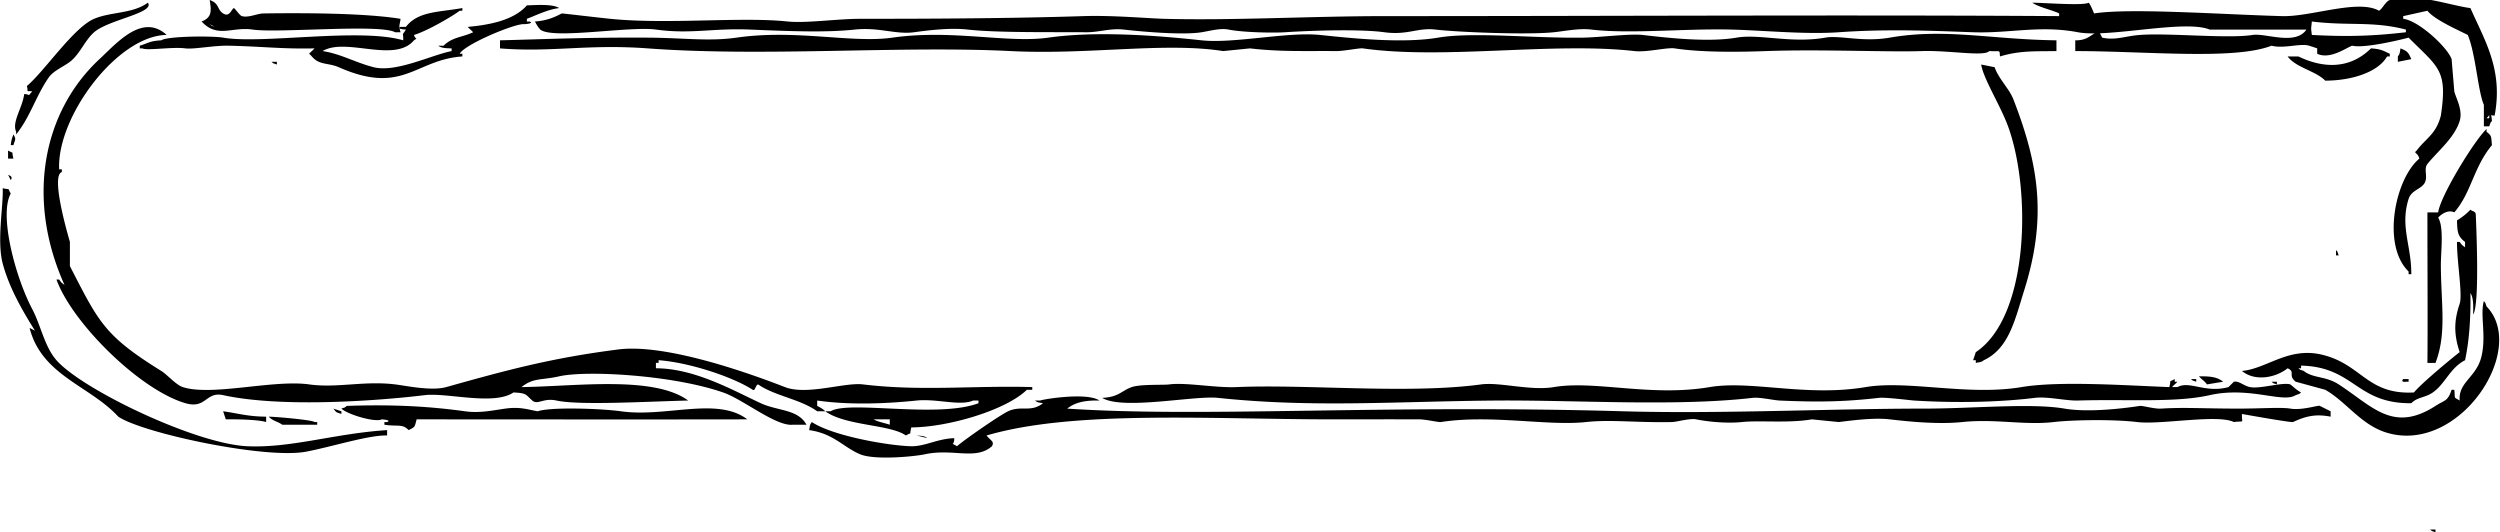 <svg xmlns="http://www.w3.org/2000/svg" viewBox="0 0 930 198"><g><g><path d="M78 0c3.659 1.264 2.68 3.488 5 5 2.397 1.563 3.099-1.628 4-2 .683.38 2.093 2.737 3 3 2.392.693 5.709-.967 8-1 17.023-.248 38.508-.035 51 2-.28 2.064-.503 2.436-.41 3.226-.187.154-.13.28.06.381.069.34.181.773.35 1.393h-2c-5.706-3.177-43.666.393-53-1-7.707-1.15-13.106 3.368-19-3 3.977-1.562 3.615-4.086 3-8zm694 19v-4c4.106.083 5.52-1.73 7.22-2.576-2.379.022-4.494-.096-6.22-.424-14.184-2.697-25.379.472-39 0-14.153-.49-31.187-1.33-50 0-12.441.88-28.21-.71-40-1-17.294-.426-37.676 1.7-52 0-4.591-.545-9.664.546-14 1-9.746 1.02-35.589-.015-44-1-6.684-.783-10.374 2.17-19 1-8.981-1.219-26.572-.678-37 0-4.33.282-15.446.093-21-1-3.072-.605-6.672.461-10 1-7.711 1.248-24.905-.529-29-1-5.004-.576-9.147 1.042-14 1-12.39-.107-33.167.23-44-1-6.714-.762-14.965.321-20 1-6.795.916-13.028-1.948-22-1-10.863 1.147-23.583.641-39 0-13.964-.58-21.97 1.785-35 0-9.839-1.348-38.5 3.753-43 0-.913-.932-1.33-1.755-2-3 4.548-.314 7.397-1.657 10-3 .104-.054 12.823 1.476 18 2 21.38 2.162 48.687-.834 66 1 6.681.707 18.58-1 27-1 27.397.002 57.248-.164 83-1 11.012-.358 23.801.83 30 1 25.177.689 55.118-1 82-1 84.89.001 174.381-.516 251 0V5c-2.407-1.241-7.527-2.27-10-4 5.508.085 19.063 1.156 21 0 .797.98 1.446 2.743 2 4 13.345-2.087 46.98.355 70 1 10.696.3 28.264-6.428 36-2 1.27-.751 2.387-3.42 4-4 8.572-3.08 23.134 2.22 30 3 5.07 11.678 12.3 22.737 9 40-.713-.002-1.103-.1-1.336-.193.25.69.336 2.193.336 2.193-.804 1.021-.355.274-1 2h-2v-8c-2.223-5.024-3.066-19.191-6-26-3.8-1.94-12.306-5.63-15-9l-9 2v1c5.724.637 16.442 10.582 18 15l1 12c.617 2.539 3.256 6.897 2 11-1.941 6.34-8.268 11.324-12 16-1.485 1.86.257 4.629-1 7-1.273 2.402-4.94 2.665-6 6-3.25 10.219 1.108 17.541 1 28h-1v-1c-10.06-9.748-5.062-34.452 4-42-.684-2.493-2.358-1.856-1-3 3.524-4.67 7.212-6.046 9-13 2.544-17.035-.818-17.776-12-29-4.257 1.135-16.739 4.017-21 3-2.281.8-8.206 5.243-13 3v-2c-.178-.1-3-1-3-1-3.235-1.001-9.371 1.203-14 0-13.737 5.39-46.305 2.023-73 2zm10-5c4.948 1.112 8.6-.597 14-1 10.815-.807 32.848 1.465 42 0 4.8-.768 15.892 4.05 20-2h-36c-7.465-3.083-27.414.882-40.812 1.377L782 14zm143 30h1v-1c.043-.107.084-.196.124-.268-.156.156-.438.524-1.124 1.268zM55 1c2.774 3.82-14.597 6.281-20 11-3.449 3.012-5.33 8.236-9 11-2.693 2.028-6.144 3.276-8 6-4.815 7.065-6.761 14.52-12 21v-1c-1.656-3.613 2.374-8.923 3-14 2.616.007.883 1.296 3-1-2.617-.384-1.31.743-2-2 6.567-5.528 17.374-21.757 25-25 6.282-2.671 14.355-1.848 20-6zm141 1c3.872-.147 9.715-.537 12 1-4.4.601-7.889 2.422-12 4v1h1c1.923.775-2 1-2 1-3.03-.457-22.035 7.387-24 11h1v1c-17.65 1.213-22.095 14.564-46 4-3.396-1.5-6.498-.893-9-3-.872-.74-1.128-1.26-2-2 .74-.872 1.26-1.128 2-2-12.245.266-19.207-.722-32-1-5.412-.118-12.942 1.4-16 1-4.946-.646-14.261.92-16 0h-1v-1c3.198-.937 3.495-1.74 8-2 2.413-1.611 19.124-1.676 23-1 14.392 2.51 50.882-3.763 67 1v-1c-.089-2.087-.459-.618 1-3 0 0-1.776-.089-2.35-.393a4.834 4.834 0 0 1-.06-.38c.083-.07.217-.146.41-.227h2c4.482-5.835 12.111-5.421 21-7v1h-1c-2.535 1.957-12.1 7.559-17 9 .552 1.922 1.64.857 0 2-7.29 8.62-25.294-1.222-34 4 6.775 1.02 12.219 4.281 19 6 8.279 2.099 21.36-4.494 29-6v-1c-2.533-.074-3.716-.12-5-1h2c3.367-3.29 6.86-3.05 11-5-.74-.872-1.26-1.128-2-2 7.833-.712 17.043-2.36 22-8zm664 6c-.274 3.33-.374 1.66 0 5 12.642.675 22.266.482 35-1v-1c-12.58-3.23-21.16-1.295-35-3zM339 159c-.828 3.245.49 1.528-2 3-5.899-4.177-22.347-3.503-30-9h2c6.736-4.17 39.698 2.72 55-3v-1h-2c-4.818 2.15-13.535-.773-21 0-9.088.941-23.656 1.916-37 0v2c1.257.65 2.07 1.09 3 2h-3c-6.369-4.58-15.543-5.595-22-10-.994.294-1.05 2.62-2 2-7.143-4.67-23.429-10.166-35-11v1h-1v2c14.458.06 28.578 8.17 39 13 6.355 2.945 13.84 2.17 17 8h-5c-6.296.726-18.45-9.386-26-12-18.9-6.544-50.933-8.287-61-6-6.753 1.534-9.53.428-14 4 20.233-.245 49.167-4.37 62 5-16.447.417-40.55 1.844-49 0-4.916-1.073-6.944 1.774-9 0-2.517-2.207-1.948-2.764-7-3-7.28 4.965-24.727-.004-33 1-16.575 2.012-52.84 4.827-75 0-6.52-1.42-6.263 5.244-14 3-16.966-4.922-42.138-29.838-48-46h1c.867 1.191.822 1.125 2 2-14.416-31.933-8.084-64.399 13-84 6.488-6.032 15.978-17.205 25-9-18.184.167-40.882 30.303-40 50h1v1c-3.996 1.28 1.543 20.939 3 26v9c10.797 20.943 12.768 25.816 34 39 2.249 1.397 5.435 5.17 8 6 10.788 3.488 33.662-2.865 47-1 10.36 1.449 20.38-1.408 32 0 4.003.485 13.479 2.546 19 1 22.11-6.192 38.7-10.772 64-14 15.783-2.014 42.677 6.499 62 14 8.164 3.17 22.125-1.833 29-1 21.617 2.62 41.095.375 63 1v1h-2c-7.838 7.675-29.529 13.962-43 14zM78 9c1.021.804.274.355 2 1zm687 6v4c-8.137.134-13.56-.235-21 2-.278-2.588.466-1.775-4-2-1.814 2.146-15.055-.337-25 0-12.801.433-37.574-.73-58 0-6.367.228-22.693.747-34-1-2.841-.44-10.36 1.528-15 1-30.06-3.423-71.056 3.252-101-1-1.344-.191-7.006 1.026-10 1-11.42-.1-20.45.328-32-1l-10 1c-21.556-3.416-49.976 1.463-79 0-40.864-2.06-91.591 2.216-135-1-22.445-1.663-35.695 1.548-55 0v-3c15.711-.38 31.555-1.133 55-1 13.293.075 22.664 1.482 33 0 22.26-3.192 42.783 2.167 58 0 22.211-3.163 42.756 2.162 58 0 18.071-2.564 40.745-.756 57 1 11.953 1.291 32.037-3.23 44-2 11.81 1.214 30.662 3.26 44 1 12.97-2.198 35.512.291 54 0 6.037-.095 17.464-1.523 22-1 9.067 1.045 24.379 2.827 35 1 8.548-1.47 20.39 2.237 33 0 5.504-.977 13.762 1.767 24 0 20.69-3.572 37.51.686 62 1zm117 3c3.763.227 4.557.874 7 2v1h-1c-3.47 6.048-13.615 9.009-23 9-3.707-3.722-10.87-4.785-14-9h4c9.244 4.452 19.104 4.81 27-3zm11 0c2.552 1.041 2.925 1.483 4 4l-5 1v-2c.752-1.073.601-.946 1-3zm-792 5h2v1c-1.754-.63-.972-.193-2-1zm636 1l5 1c1.565 4.461 5.416 7.913 7 12 9.635 24.86 12.415 44.263 4 71-3.42 10.867-5.61 21.567-15 26-1.073.752-.946.601-3 1v-1h-1l1-3c19.766-13.13 20.744-59.994 12-84-2.824-7.754-9.158-17.637-10-23zm166 111c.157-15.714-.012-37.262 0-56h4c.892-6.317 13.683-27.06 18-31v1c1.938 1.667 1.668 1.439 2 5-6.918 8.326-7.6 17.594-14 25-2.588-1.235-5.36 1.133-6 2 2.233 3.468.96 12.728 1 18 .108 14.482 2.19 25.14-2 36h-3zM5 50c1.118 1.983.596 1.808 0 4H4c.294-2.33.451-2.477 1-4zm-2 6c2.542 1.455 1.128-.217 2 3H3v-3zm0 9c.35.301 1.997.523 1 2zm-2 5c3.245.828 1.528-.49 3 2-4.412 7.9 1.637 30.91 8 43 3.265 6.204 4.531 13.883 9 19 9.457 10.83 51.676 31.129 71 32 16.34.737 32.535-4.756 52-6v2c-6.727-.202-20.07 4.067-30 6-15.061 2.932-60.862-6.838-70-13-10.57-11.53-28.439-15.226-33-33l2 1c-4.437-7.08-9.61-15.914-12-25-2.25-8.552.354-22.004 0-28zm918 8c.76.766 1.985.427 2 2 .01 1.105 1.62 33.5-1 37 .094-3.09.14-6.33-1-8 .151 9.432-.484 17.945-2 25-5.623 2.866-7.325 8.748-12 12-2.889 2.01-5.674 1.64-8 4-20.589.168-21.098-13.487-41-14v1h-1c1.021.804.274.355 2 1 3.61 2.821 8.097 1.82 13 5 12.618 8.184 20.205 18.17 36 8 3.499-2.253 4.537-1.622 6-6h1c.416 3.58-.472 2.516 2 4-.529-6.812 6.054-8.582 8-16 2.063-7.866-.51-15.803 1-21 .804 1.021.355.274 1 2 15.473 15.932-10.03 54.975-37 47-9.663-2.857-14.994-11.392-23-16l-11-3c-3.057-2.427.084-3.601-3-5-4.493 3.577-12.177 4.991-17 1 9.388-.87 17.296-9.122 30-6 14.627 3.594 16.605 14.928 34 14 2.345-3.008 13.656-12.437 17-15-2.341-7.026-1.997-12.083 0-18 1.147-3.4-1.047-15.663-1-23h1c.867 1.191.822 1.125 2 2v-2c-2.575-1.98-2.902-3.376-3-8 1.758-1.081 3.617-2.515 5-4zm-50 15c.804 1.021.355.274 1 2h-1v-2zm-51 47c4.166-.072 6.829.228 9 2l-6 1c-.995-1.36-1.929-1.806-3-3zm-11 4c.828-3.245-.49-1.528 2-3v1h1c-.74.872-1.26 1.128-2 2h2c4.514-2.493 10.413 2.37 19 0l2-2c1.941-.385 3.646 1.54 6 2 3.824.747 12.09-1.906 15-1 1.456 1.146 2.2 2.003 4 3-1.021.804-.274.355-2 1-4.799 3.086-17.082-3.36-32 0-12.844 2.893-30.814 1.428-49 2-4.393.138-11.414-1.573-16-1-11.859 1.48-27.978 2.051-45 1-1.218-.075-10.618-1.271-13-1-12.158 1.384-21.61 1.683-37 1-2.152-.096-7.4-1.302-10-1-28.304 3.286-65.67.787-95 1-37.01.269-68.26 2.781-104-1-8.668-.917-35.458 4.658-43 0 6.22-.247 7.283-2.722 11-4 3.336-1.147 11.745-.693 14-1 6.039-.821 17.17 1.345 25 1 25.812-1.139 63.978 2.666 91-1 6.878-.933 18.379 2.459 27 1 15.41-2.608 36.024 3.72 58 0 15.41-2.608 36.023 3.717 58 0 15.719-2.658 38.13 3.344 58 0 14.047-2.364 38.708-.62 55 0zm8-3h2v1c-1.754-.63-.971-.193-2-1zm79 0h2v1h-1c-.691.132-1.944.053-1-1zm-49 1h2v1c-1.754-.63-.971-.193-2-1zm-544 18c.372-2.076.242-1.925 1-3 8.067 5.338 29.177 8.852 37 9 5.074.096 9.769-2.824 16-3-.008 3.162-1.694 1.344 1 3 2.856-2.523 15.972-11.576 19-13 4.915-2.31 8.402.578 13-3-2.076-.372-1.925-.242-3-1h2c.51-.397 17.285-3.225 22 0-5.376-.117-9.068.677-12 3 50.89 3.387 116.797-1.602 207 1 35.7 1.03 77.359-1.002 112-1 17.805 0 39.634-2.138 52 0 8.45 1.461 21.128.07 28-1 1.027-.16 5.377 1.163 8 1 8.762-.544 15.404.002 29 0 7.92-.001 15.725-.568 19 0 4.376.76 10.66-1.424 11-1l4 2v2c-5.67-1.103-9.283-.166-14 2-.585.268-16.586-2.565-19-3-.118 3.741 1.206 2.442-3 3-5.995-2.996-27.054 1.083-36 0-8.866-1.073-24.185-.799-31 0-10.815 1.268-21.758-1.282-34 0-8.531.893-19.028-.064-27-1-6.284-.738-14.99.548-19 1l-10-1c-8.507 1.494-19.51.308-26 1-5.119.546-12.289-.019-17-1-2.348-.49-7.128.954-9 1-12.63.307-22.778-1.01-32 0-14.216 1.556-35.394-2.878-54 0-.88.136-5.555-.99-8-1-12.392-.047-19.17 0-32 0-45.582-.003-96.55-3.529-129 6 1.46 1.92 3.053 2.173 2 4-6.008 5.324-14.488.71-25 3-3.776.822-18.579 2.26-24 0-6.302-2.627-9.853-7.728-19-9zm-172-9c18.211-.644 31.636.29 44 2 5.51.762 10.262-.34 15-1 5.374-.75 8.205.316 12 1 4.965-1.705 24.112-.98 31 0 16.706 2.376 35.79-5.538 47 3-41.483.079-81.272.014-123 0-.83 2.963-.443 2.733-3 4-2.311-2.448-4.094-1.241-9-2v-1h1c1.923-.775-2-1-2-1-2.22 1.248-12.608-1.724-15-4 1.754-.63.971-.193 2-1zm-5 1l3 1v1c-2.389-.842-1.645-.402-3-2zm-41 1c5.309.695 9.009 1.957 16 2v2c-2.47-.757-8.727-1.07-15-1l-1-3zm17 2c2.856.05 16.224 1.217 17 2h1v1h-13c-1.713-1.264-3.599-1.377-5-3zm225 1c1.187.814 4.59 1.489 6 2v-2h-6zm16 6c2.327.195 2.826.193 4 1zm563 35h2v1c-1.754-.63-.971-.193-2-1z"/></g></g></svg>